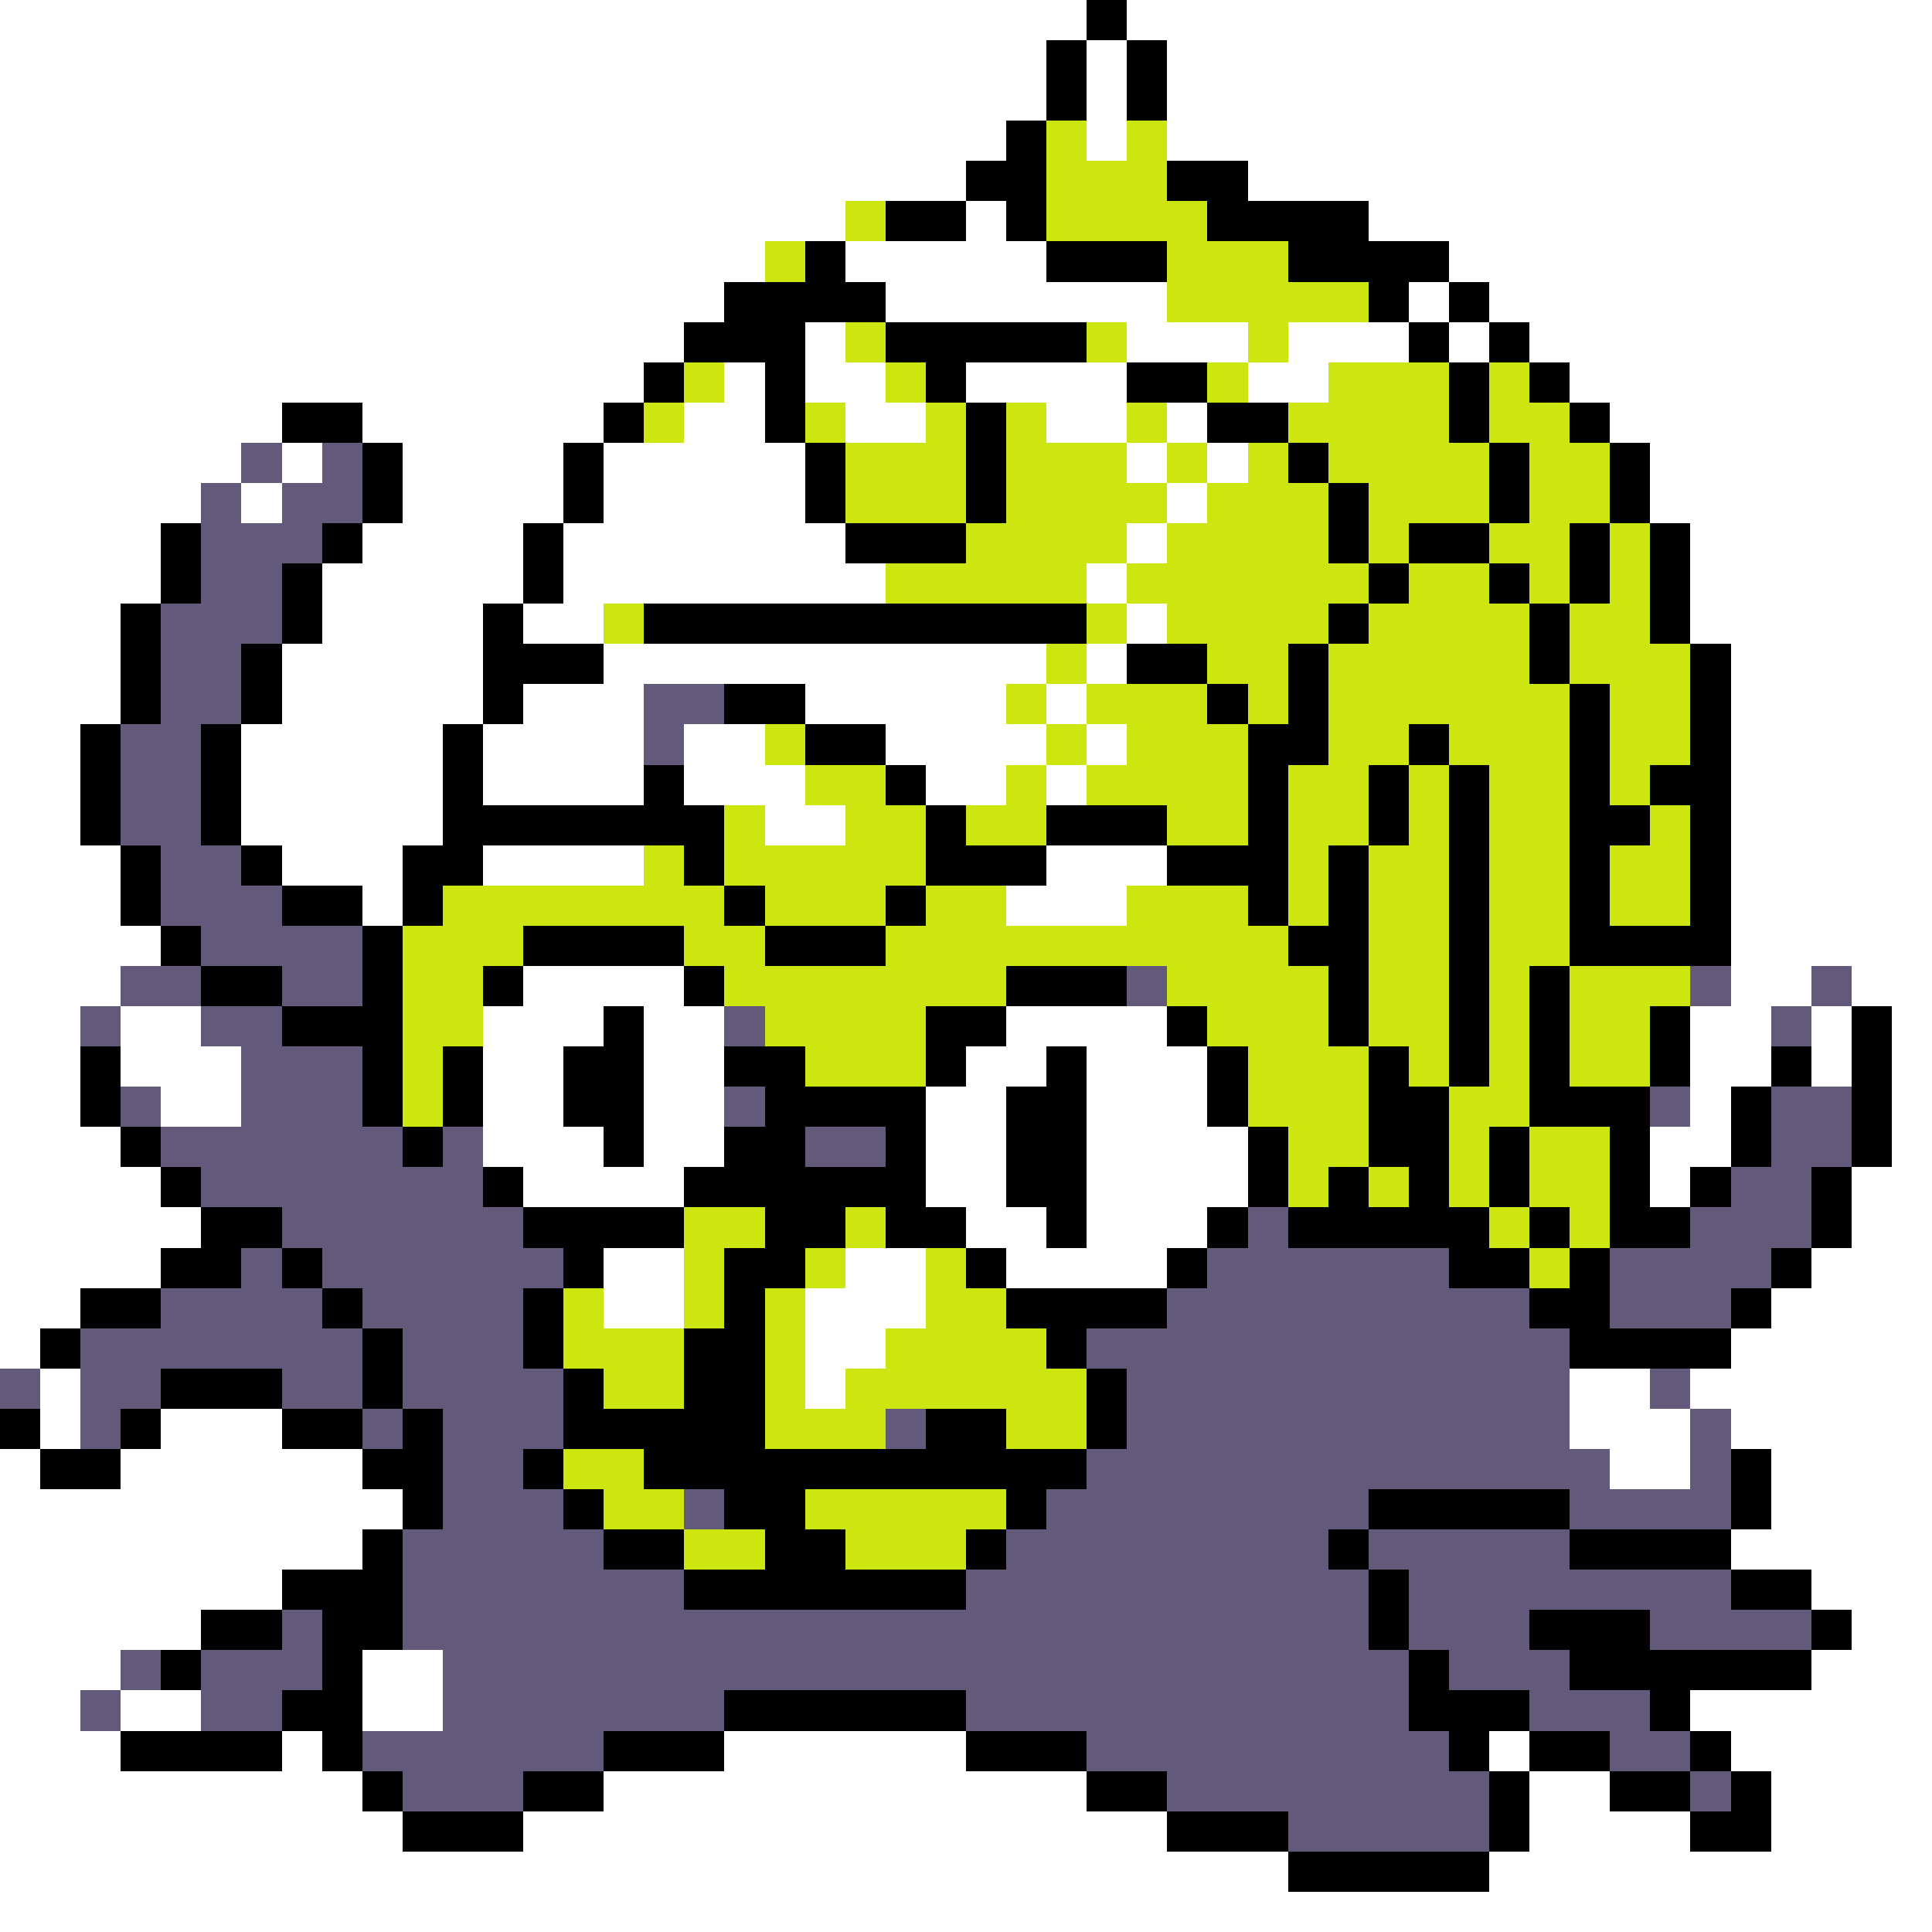 <svg xmlns="http://www.w3.org/2000/svg" viewBox="0 -0.5 48 48" shape-rendering="crispEdges">
<rect x="0" y="-0.5" width="48" height="48" fill="#333333" stroke="none"/>
<path stroke="#ffffff" d="M0 0h27M28 0h20M0 1h26M27 1h1M29 1h19M0 2h26M27 2h1M29 2h19M0 3h25M27 3h1M29 3h19M0 4h24M31 4h17M0 5h21M24 5h1M34 5h14M0 6h19M21 6h5M36 6h12M0 7h18M22 7h7M35 7h1M37 7h11M0 8h17M20 8h1M28 8h3M32 8h3M36 8h1M38 8h10M0 9h16M18 9h1M20 9h2M24 9h4M31 9h2M39 9h9M0 10h7M9 10h6M17 10h2M21 10h2M26 10h2M29 10h1M40 10h8M0 11h6M7 11h1M10 11h4M15 11h5M28 11h1M30 11h1M41 11h7M0 12h5M6 12h1M10 12h4M15 12h5M29 12h1M41 12h7M0 13h4M9 13h4M14 13h7M28 13h1M42 13h6M0 14h4M8 14h5M14 14h8M27 14h1M42 14h6M0 15h3M8 15h4M13 15h2M28 15h1M42 15h6M0 16h3M7 16h5M15 16h11M27 16h1M43 16h5M0 17h3M7 17h5M13 17h3M20 17h5M26 17h1M43 17h5M0 18h2M6 18h5M12 18h4M17 18h2M22 18h4M27 18h1M43 18h5M0 19h2M6 19h5M12 19h4M17 19h3M23 19h2M26 19h1M43 19h5M0 20h2M6 20h5M19 20h2M43 20h5M0 21h3M7 21h3M12 21h4M26 21h3M43 21h5M0 22h3M9 22h1M25 22h3M43 22h5M0 23h4M43 23h5M0 24h3M13 24h4M43 24h2M46 24h2M0 25h2M3 25h2M12 25h3M16 25h2M25 25h4M42 25h2M45 25h1M47 25h1M0 26h2M3 26h3M12 26h2M16 26h2M24 26h2M27 26h3M42 26h2M45 26h1M47 26h1M0 27h2M4 27h2M12 27h2M16 27h2M23 27h2M27 27h3M42 27h1M47 27h1M0 28h3M12 28h3M16 28h2M23 28h2M27 28h4M41 28h2M47 28h1M0 29h4M13 29h4M23 29h2M27 29h4M41 29h1M46 29h2M0 30h5M24 30h2M27 30h3M46 30h2M0 31h4M15 31h2M21 31h2M25 31h4M45 31h3M0 32h2M15 32h2M20 32h3M44 32h4M0 33h1M20 33h2M43 33h5M1 34h1M20 34h1M39 34h2M42 34h6M1 35h1M4 35h3M39 35h3M43 35h5M0 36h1M3 36h6M40 36h2M44 36h4M0 37h10M44 37h4M0 38h9M43 38h5M0 39h7M45 39h3M0 40h5M46 40h2M0 41h3M9 41h2M45 41h3M0 42h2M3 42h2M9 42h2M42 42h6M0 43h3M7 43h1M18 43h6M37 43h1M43 43h5M0 44h9M15 44h12M38 44h2M44 44h4M0 45h10M13 45h16M38 45h4M44 45h4M0 46h32M37 46h11M0 47h48" />
<path stroke="#000000" d="M27 0h1M26 1h1M28 1h1M26 2h1M28 2h1M25 3h1M24 4h2M29 4h2M22 5h2M25 5h1M30 5h4M20 6h1M26 6h3M32 6h4M18 7h4M34 7h1M36 7h1M17 8h3M22 8h5M35 8h1M37 8h1M16 9h1M19 9h1M23 9h1M28 9h2M36 9h1M38 9h1M7 10h2M15 10h1M19 10h1M24 10h1M30 10h2M36 10h1M39 10h1M9 11h1M14 11h1M20 11h1M24 11h1M32 11h1M37 11h1M40 11h1M9 12h1M14 12h1M20 12h1M24 12h1M33 12h1M37 12h1M40 12h1M4 13h1M8 13h1M13 13h1M21 13h3M33 13h1M35 13h2M39 13h1M41 13h1M4 14h1M7 14h1M13 14h1M34 14h1M37 14h1M39 14h1M41 14h1M3 15h1M7 15h1M12 15h1M16 15h11M33 15h1M38 15h1M41 15h1M3 16h1M6 16h1M12 16h3M28 16h2M32 16h1M38 16h1M42 16h1M3 17h1M6 17h1M12 17h1M18 17h2M30 17h1M32 17h1M39 17h1M42 17h1M2 18h1M5 18h1M11 18h1M20 18h2M31 18h2M35 18h1M39 18h1M42 18h1M2 19h1M5 19h1M11 19h1M16 19h1M22 19h1M31 19h1M34 19h1M36 19h1M39 19h1M41 19h2M2 20h1M5 20h1M11 20h7M23 20h1M26 20h3M31 20h1M34 20h1M36 20h1M39 20h2M42 20h1M3 21h1M6 21h1M10 21h2M17 21h1M23 21h3M29 21h3M33 21h1M36 21h1M39 21h1M42 21h1M3 22h1M7 22h2M10 22h1M18 22h1M22 22h1M31 22h1M33 22h1M36 22h1M39 22h1M42 22h1M4 23h1M9 23h1M13 23h4M19 23h3M32 23h2M36 23h1M39 23h4M5 24h2M9 24h1M12 24h1M17 24h1M25 24h3M33 24h1M36 24h1M38 24h1M7 25h3M15 25h1M23 25h2M29 25h1M33 25h1M36 25h1M38 25h1M41 25h1M46 25h1M2 26h1M9 26h1M11 26h1M14 26h2M18 26h2M23 26h1M26 26h1M30 26h1M34 26h1M36 26h1M38 26h1M41 26h1M44 26h1M46 26h1M2 27h1M9 27h1M11 27h1M14 27h2M19 27h4M25 27h2M30 27h1M34 27h2M38 27h3M43 27h1M46 27h1M3 28h1M10 28h1M15 28h1M18 28h2M22 28h1M25 28h2M31 28h1M34 28h2M37 28h1M40 28h1M43 28h1M46 28h1M4 29h1M12 29h1M17 29h6M25 29h2M31 29h1M33 29h1M35 29h1M37 29h1M40 29h1M42 29h1M45 29h1M5 30h2M13 30h4M19 30h2M22 30h2M26 30h1M30 30h1M32 30h5M38 30h1M40 30h2M45 30h1M4 31h2M7 31h1M14 31h1M18 31h2M24 31h1M29 31h1M36 31h2M39 31h1M44 31h1M2 32h2M8 32h1M13 32h1M18 32h1M25 32h4M38 32h2M43 32h1M1 33h1M9 33h1M13 33h1M17 33h2M26 33h1M39 33h4M4 34h3M9 34h1M14 34h1M17 34h2M27 34h1M0 35h1M3 35h1M7 35h2M10 35h1M14 35h5M23 35h2M27 35h1M1 36h2M9 36h2M13 36h1M16 36h11M43 36h1M10 37h1M14 37h1M18 37h2M25 37h1M34 37h5M43 37h1M9 38h1M15 38h2M19 38h2M24 38h1M33 38h1M39 38h4M7 39h3M17 39h7M34 39h1M43 39h2M5 40h2M8 40h2M34 40h1M38 40h3M45 40h1M4 41h1M8 41h1M35 41h1M39 41h6M7 42h2M18 42h6M35 42h3M41 42h1M3 43h4M8 43h1M15 43h3M24 43h3M36 43h1M38 43h2M42 43h1M9 44h1M13 44h2M27 44h2M37 44h1M40 44h2M43 44h1M10 45h3M29 45h3M37 45h1M42 45h2M32 46h5" />
<path stroke="#cee610" d="M26 3h1M28 3h1M26 4h3M21 5h1M26 5h4M19 6h1M29 6h3M29 7h5M21 8h1M27 8h1M31 8h1M17 9h1M22 9h1M30 9h1M33 9h3M37 9h1M16 10h1M20 10h1M23 10h1M25 10h1M28 10h1M32 10h4M37 10h2M21 11h3M25 11h3M29 11h1M31 11h1M33 11h4M38 11h2M21 12h3M25 12h4M30 12h3M34 12h3M38 12h2M24 13h4M29 13h4M34 13h1M37 13h2M40 13h1M22 14h5M28 14h6M35 14h2M38 14h1M40 14h1M15 15h1M27 15h1M29 15h4M34 15h4M39 15h2M26 16h1M30 16h2M33 16h5M39 16h3M25 17h1M27 17h3M31 17h1M33 17h6M40 17h2M19 18h1M26 18h1M28 18h3M33 18h2M36 18h3M40 18h2M20 19h2M25 19h1M27 19h4M32 19h2M35 19h1M37 19h2M40 19h1M18 20h1M21 20h2M24 20h2M29 20h2M32 20h2M35 20h1M37 20h2M41 20h1M16 21h1M18 21h5M32 21h1M34 21h2M37 21h2M40 21h2M11 22h7M19 22h3M23 22h2M28 22h3M32 22h1M34 22h2M37 22h2M40 22h2M10 23h3M17 23h2M22 23h10M34 23h2M37 23h2M10 24h2M18 24h7M29 24h4M34 24h2M37 24h1M39 24h3M10 25h2M19 25h4M30 25h3M34 25h2M37 25h1M39 25h2M10 26h1M20 26h3M31 26h3M35 26h1M37 26h1M39 26h2M10 27h1M31 27h3M36 27h2M32 28h2M36 28h1M38 28h2M32 29h1M34 29h1M36 29h1M38 29h2M17 30h2M21 30h1M37 30h1M39 30h1M17 31h1M20 31h1M23 31h1M38 31h1M14 32h1M17 32h1M19 32h1M23 32h2M14 33h3M19 33h1M22 33h4M15 34h2M19 34h1M21 34h6M19 35h3M25 35h2M14 36h2M15 37h2M20 37h5M17 38h2M21 38h3" />
<path stroke="#635a7b" d="M6 11h1M8 11h1M5 12h1M7 12h2M5 13h3M5 14h2M4 15h3M4 16h2M4 17h2M16 17h2M3 18h2M16 18h1M3 19h2M3 20h2M4 21h2M4 22h3M5 23h4M3 24h2M7 24h2M28 24h1M42 24h1M45 24h1M2 25h1M5 25h2M18 25h1M44 25h1M6 26h3M3 27h1M6 27h3M18 27h1M41 27h1M44 27h2M4 28h6M11 28h1M20 28h2M44 28h2M5 29h7M43 29h2M7 30h6M31 30h1M42 30h3M6 31h1M8 31h6M30 31h6M40 31h4M4 32h4M9 32h4M29 32h9M40 32h3M2 33h7M10 33h3M27 33h12M0 34h1M2 34h2M7 34h2M10 34h4M28 34h11M41 34h1M2 35h1M9 35h1M11 35h3M22 35h1M28 35h11M42 35h1M11 36h2M27 36h13M42 36h1M11 37h3M17 37h1M26 37h8M39 37h4M10 38h5M25 38h8M34 38h5M10 39h7M24 39h10M35 39h8M7 40h1M10 40h24M35 40h3M41 40h4M3 41h1M5 41h3M11 41h24M36 41h3M2 42h1M5 42h2M11 42h7M24 42h11M38 42h3M9 43h6M27 43h9M40 43h2M10 44h3M29 44h8M42 44h1M32 45h5" />
</svg>